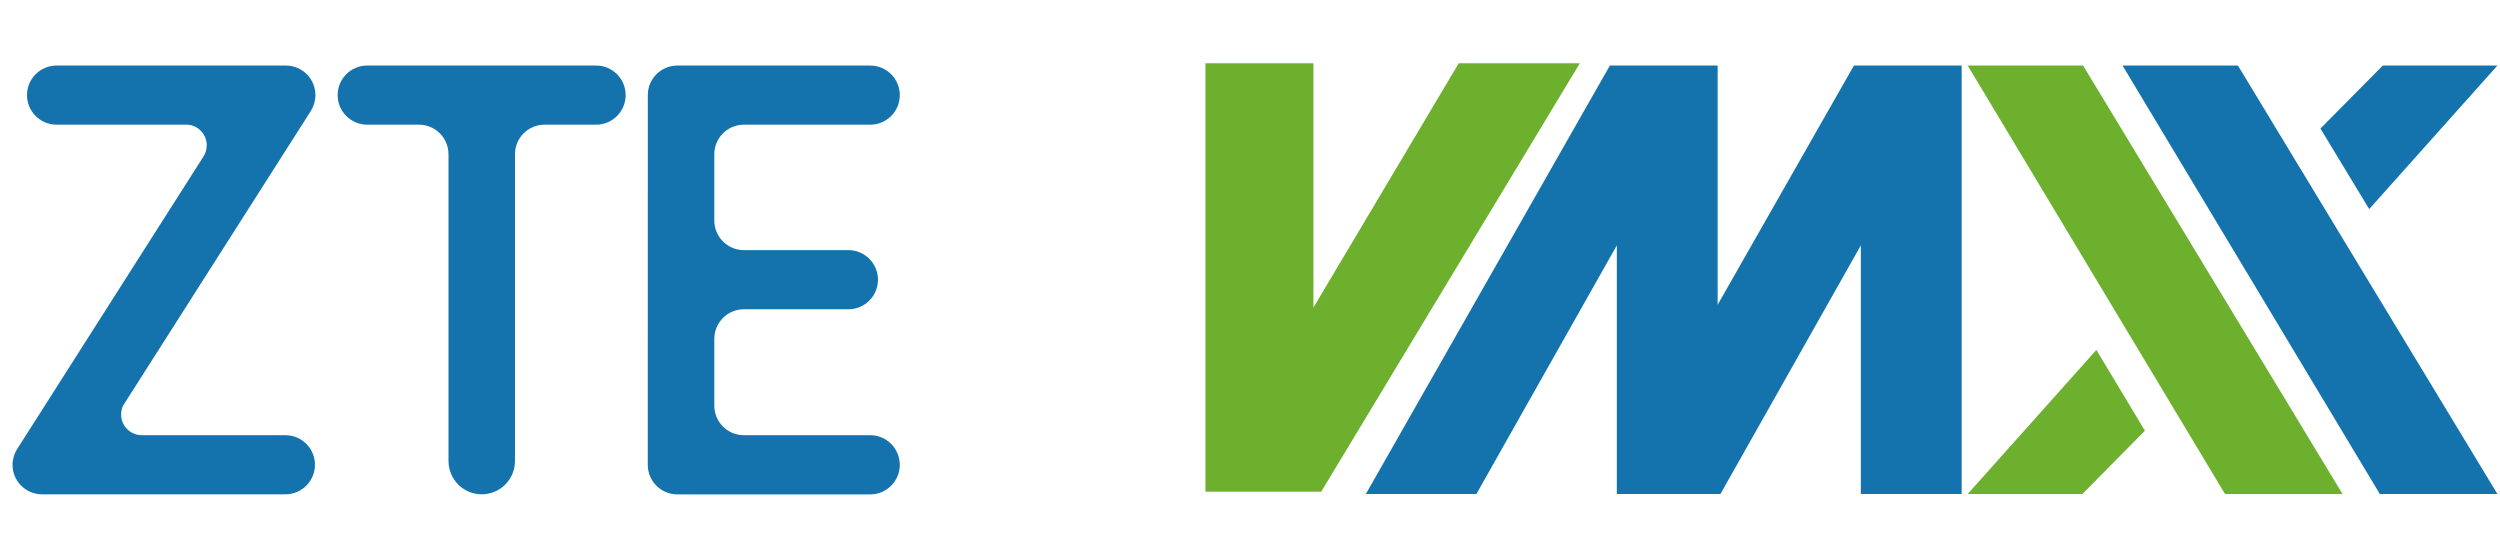 <?xml version="1.0" encoding="utf-8"?>
<!-- Generator: Adobe Illustrator 15.0.0, SVG Export Plug-In . SVG Version: 6.00 Build 0)  -->
<!DOCTYPE svg PUBLIC "-//W3C//DTD SVG 1.1//EN" "http://www.w3.org/Graphics/SVG/1.1/DTD/svg11.dtd">
<svg version="1.1" id="图层_1" xmlns="http://www.w3.org/2000/svg" xmlns:xlink="http://www.w3.org/1999/xlink" x="0px" y="0px"
	 width="120px" height="26px" viewBox="0 0 120 26" enable-background="new 0 0 120 26" xml:space="preserve">
<g>
	<polygon fill="none" points="76.558,11.779 69.392,23.712 76.558,23.712 76.558,23.128 	"/>
	<polygon fill="none" points="81.848,23.712 89.014,23.712 89.014,11.779 	"/>
	<polygon fill="#6DB02E" points="102.956,20.675 100.626,16.796 94.449,23.712 99.953,23.712 	"/>
	<polygon fill="none" points="70.347,3.146 63.373,3.146 63.373,14.871 	"/>
	<polygon fill="none" points="81.705,14.63 88.66,3.146 81.705,3.146 81.705,3.209 	"/>
	<polygon fill="#6DB02E" points="99.988,3.146 94.449,3.146 106.8,23.712 112.443,23.712 	"/>
	<polygon fill="#1473AC" points="107.421,3.146 101.882,3.146 114.232,23.712 119.876,23.712 	"/>
	<polygon fill="#1473AC" points="119.876,3.146 114.373,3.146 111.381,6.171 113.722,10.036 	"/>
	<polygon fill="#6DB02E" points="75.832,3.037 70.019,3.037 63.044,14.762 63.044,3.037 57.862,3.037 57.862,23.475 57.862,23.601 
		63.417,23.601 	"/>
	<polygon fill="#1473AC" points="77.607,11.779 77.607,23.128 77.607,23.712 82.581,23.712 89.32,11.779 89.32,23.712 94.16,23.712 
		94.16,3.209 94.16,3.146 88.988,3.146 82.447,14.63 82.447,3.209 82.447,3.146 77.274,3.146 65.561,23.712 70.867,23.712 	"/>
	<g>
		<g>
			<path fill="#1473AC" d="M13.72,3.146H2.705C1.926,3.152,1.296,3.785,1.296,4.565s0.63,1.414,1.409,1.419l0,0h6.241
				c0.541,0,0.978,0.448,0.978,0.991c0,0.202-0.06,0.39-0.163,0.546C9.755,7.531,0.877,21.47,0.877,21.47
				c-0.03,0.047-0.086,0.138-0.086,0.138c-0.088,0.146-0.19,0.418-0.19,0.701c0,0.773,0.621,1.404,1.392,1.418l0,0H13.72l0,0
				c0.774-0.011,1.398-0.643,1.398-1.418c0-0.777-0.624-1.408-1.398-1.42l-0.024-0.001h-6.89c-0.548,0-0.992-0.443-0.992-0.99
				c0-0.166,0.04-0.338,0.114-0.46L14.93,5.31h0c0.133-0.216,0.21-0.472,0.21-0.745C15.14,3.781,14.505,3.146,13.72,3.146"/>
			<path fill="#1473AC" d="M28.611,3.146c-0.003,0-10.983,0-10.983,0h-0.001c-0.784,0-1.42,0.635-1.42,1.42
				c0,0.784,0.636,1.419,1.42,1.419h0.001h2.482c0.783,0,1.418,0.635,1.418,1.417v14.723v0.003c0,0.883,0.714,1.598,1.595,1.598
				c0.882,0,1.596-0.715,1.596-1.598V7.402c0-0.782,0.634-1.417,1.417-1.417h2.475l0,0c0.785,0,1.42-0.636,1.42-1.42
				S29.396,3.146,28.611,3.146"/>
			<path fill="#1473AC" d="M41.769,20.889c-0.014,0-6.063,0.001-6.063,0.001c-0.78,0-1.412-0.628-1.419-1.406v-3.201v-0.018
				c0-0.783,0.636-1.42,1.42-1.42h0.002h5.014c0.784,0,1.42-0.636,1.42-1.419c0-0.785-0.636-1.42-1.42-1.42h-5.03
				c-0.777-0.008-1.406-0.64-1.406-1.419V7.383c0.012-0.774,0.643-1.398,1.419-1.398c0.001,0,0.001,0,0.002,0h6.079v0
				c0.777-0.008,1.404-0.641,1.404-1.419s-0.627-1.41-1.404-1.419l0,0h-9.274c-0.784,0-1.418,0.635-1.418,1.419
				c0,0.021,0,0.041,0,0.062c0,0-0.002,17.662-0.002,17.684c0,0.779,0.629,1.411,1.406,1.419l0,0h9.289
				c0.776-0.009,1.402-0.643,1.402-1.42C43.188,21.524,42.553,20.889,41.769,20.889"/>
		</g>
	</g>
</g>
</svg>
